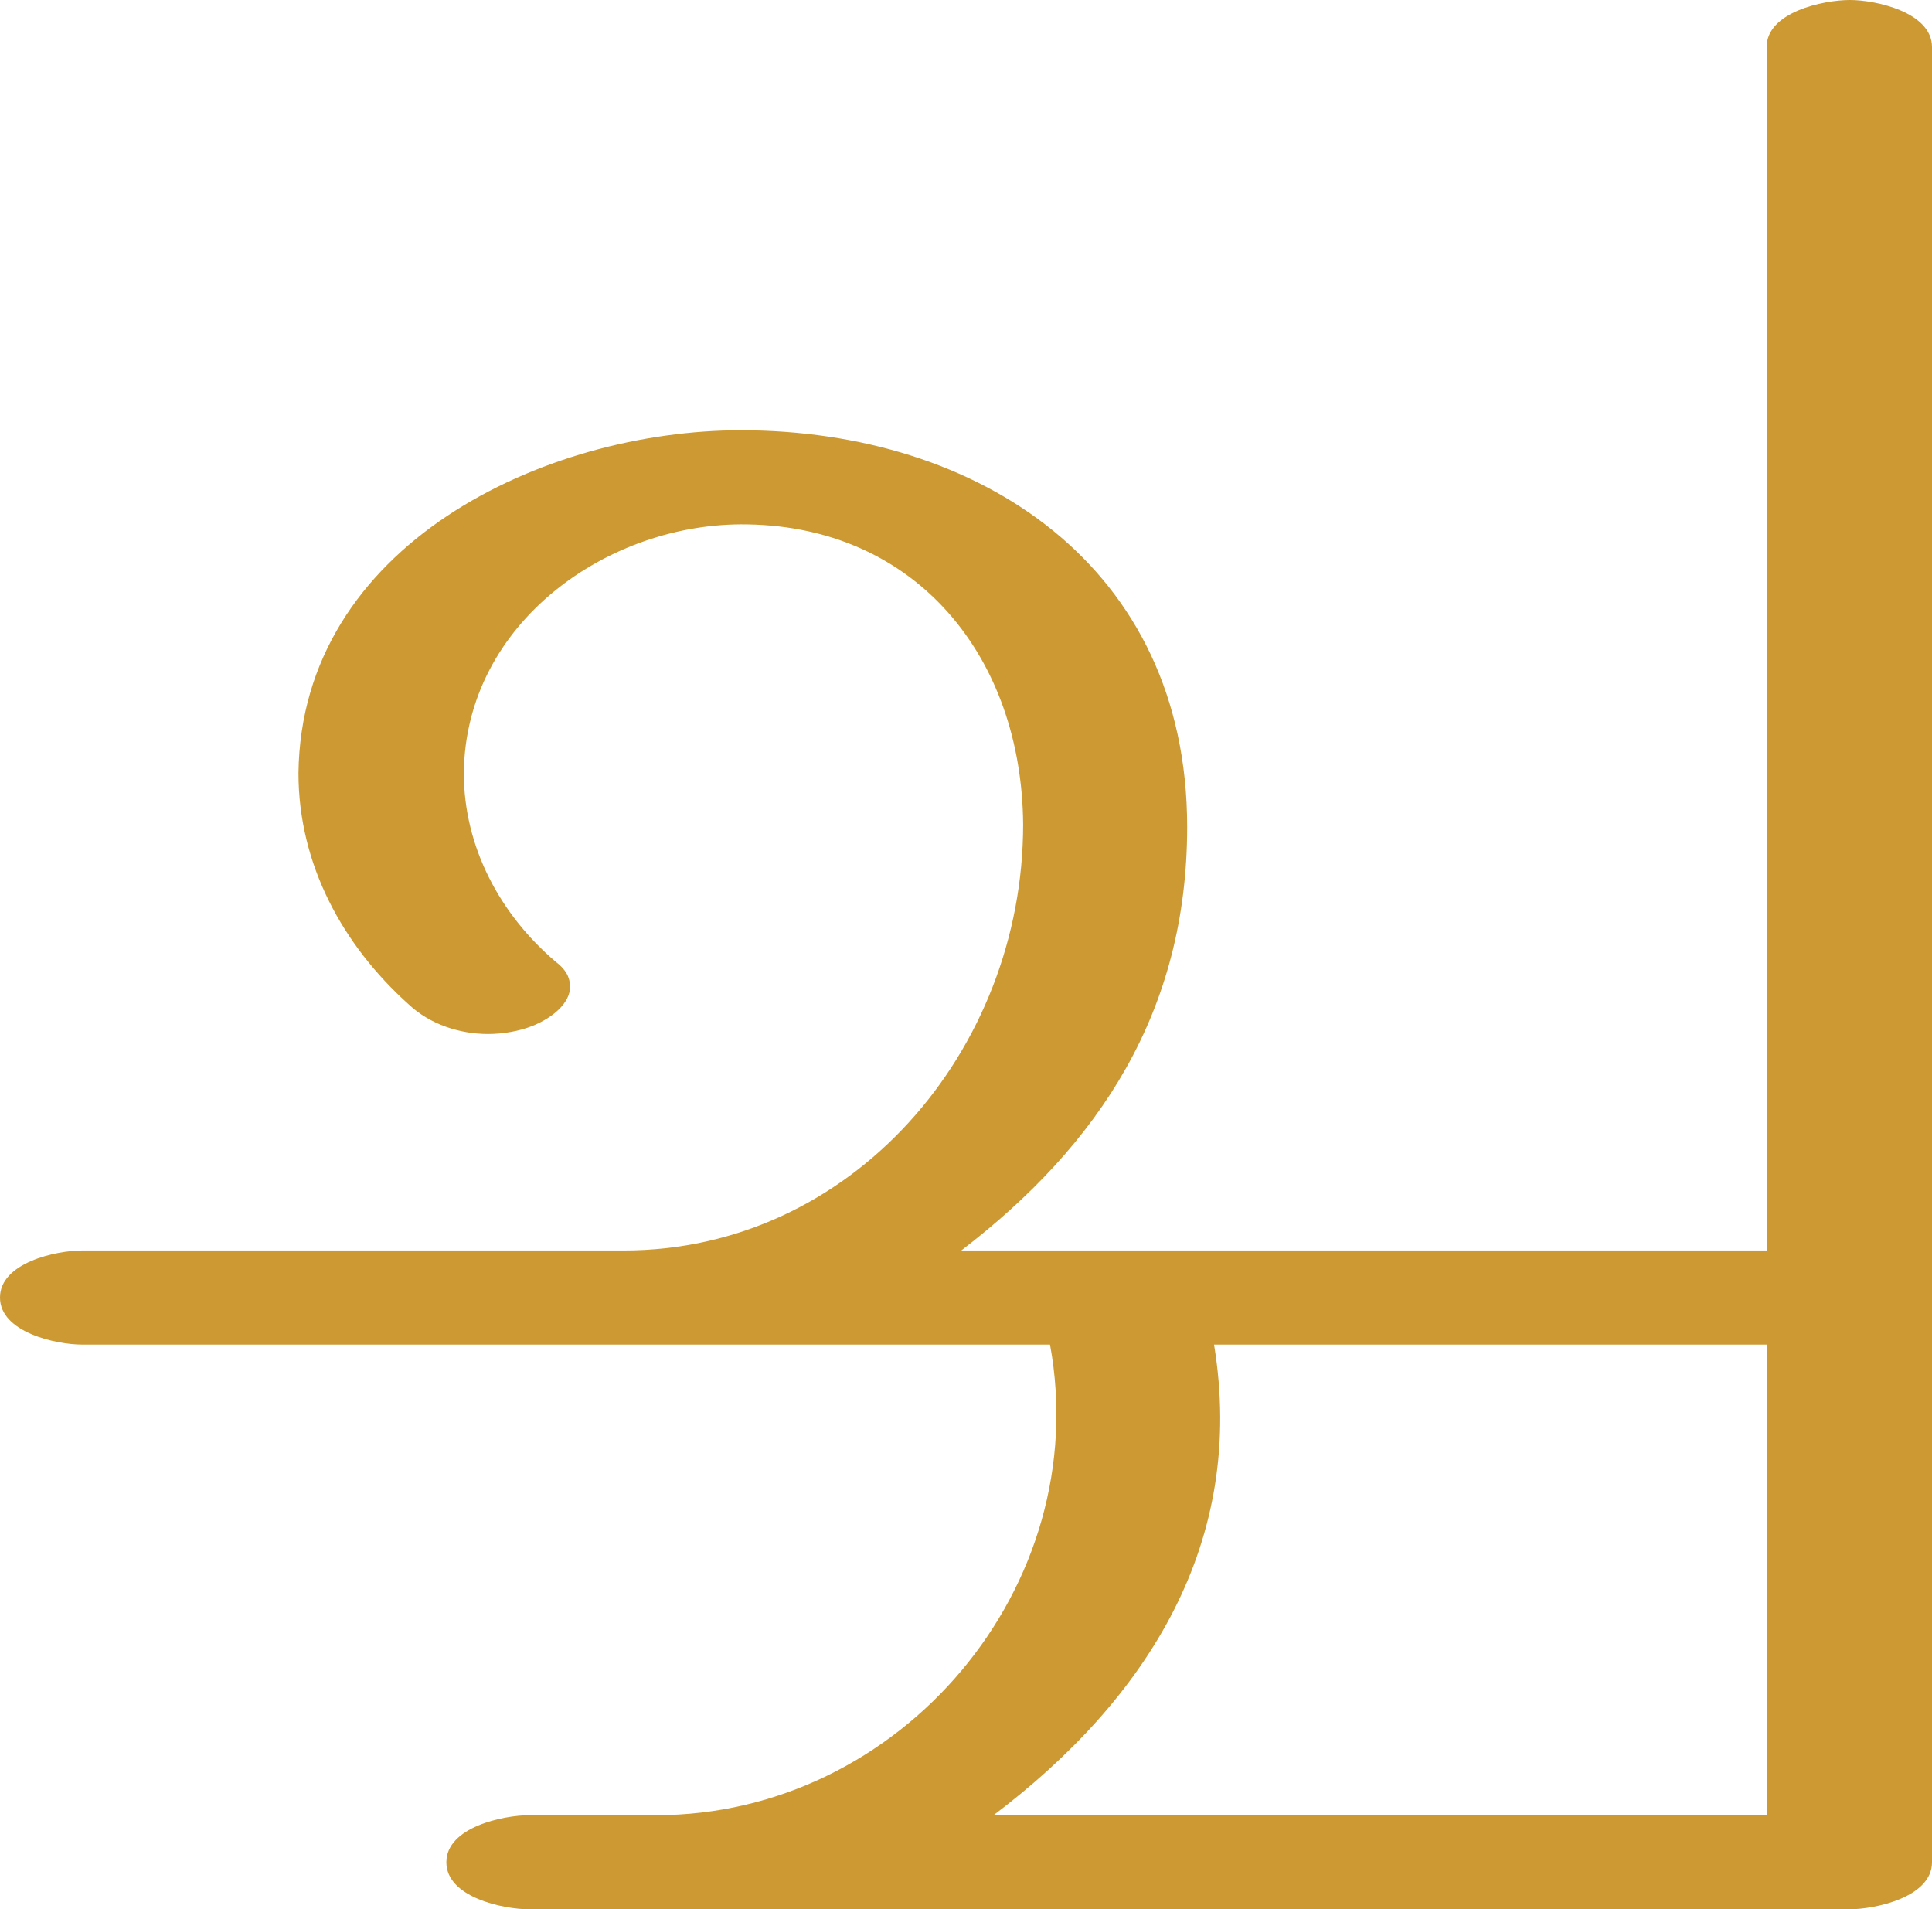 <?xml version="1.0" encoding="UTF-8"?>
<!DOCTYPE svg PUBLIC "-//W3C//DTD SVG 1.1//EN" "http://www.w3.org/Graphics/SVG/1.1/DTD/svg11.dtd">
<!-- Creator: CorelDRAW X8 -->
<svg xmlns="http://www.w3.org/2000/svg" xml:space="preserve" width="1437px" height="1420px" version="1.1" style="shape-rendering:geometricPrecision; text-rendering:geometricPrecision; image-rendering:optimizeQuality; fill-rule:evenodd; clip-rule:evenodd"
viewBox="0 0 1437 1420"
 xmlns:xlink="http://www.w3.org/1999/xlink">
 <defs>
  <style type="text/css">
   <![CDATA[
    .fil0 {fill:#CC9933;fill-rule:nonzero}
   ]]>
  </style>
 </defs>
 <g id="Layer_x0020_1">
  <path class="fil0" d="M61 1000l720 0c33,180 -111,350 -293,350l-94 0c-20,0 -62,9 -62,35 0,26 42,35 62,35l981 0c20,0 62,-9 62,-35l0 -1350c0,-26 -42,-35 -61,-35 -20,0 -62,9 -62,35l0 895 -599 0c103,-79 168,-178 168,-315 0,-194 -155,-295 -332,-295 -146,0 -327,85 -329,255 0,68 33,128 82,172 16,15 38,22 59,22 11,0 23,-2 33,-6 15,-6 28,-17 28,-29 0,-7 -3,-13 -11,-19 -41,-35 -68,-85 -68,-140 1,-112 108,-187 211,-185 126,2 204,99 205,223 0,169 -128,317 -297,317l-403 0c-19,0 -61,9 -61,35 0,26 42,35 61,35zm842 0l411 0 0 350 -575 0c115,-87 188,-203 164,-350z"/>
 </g>
</svg>
